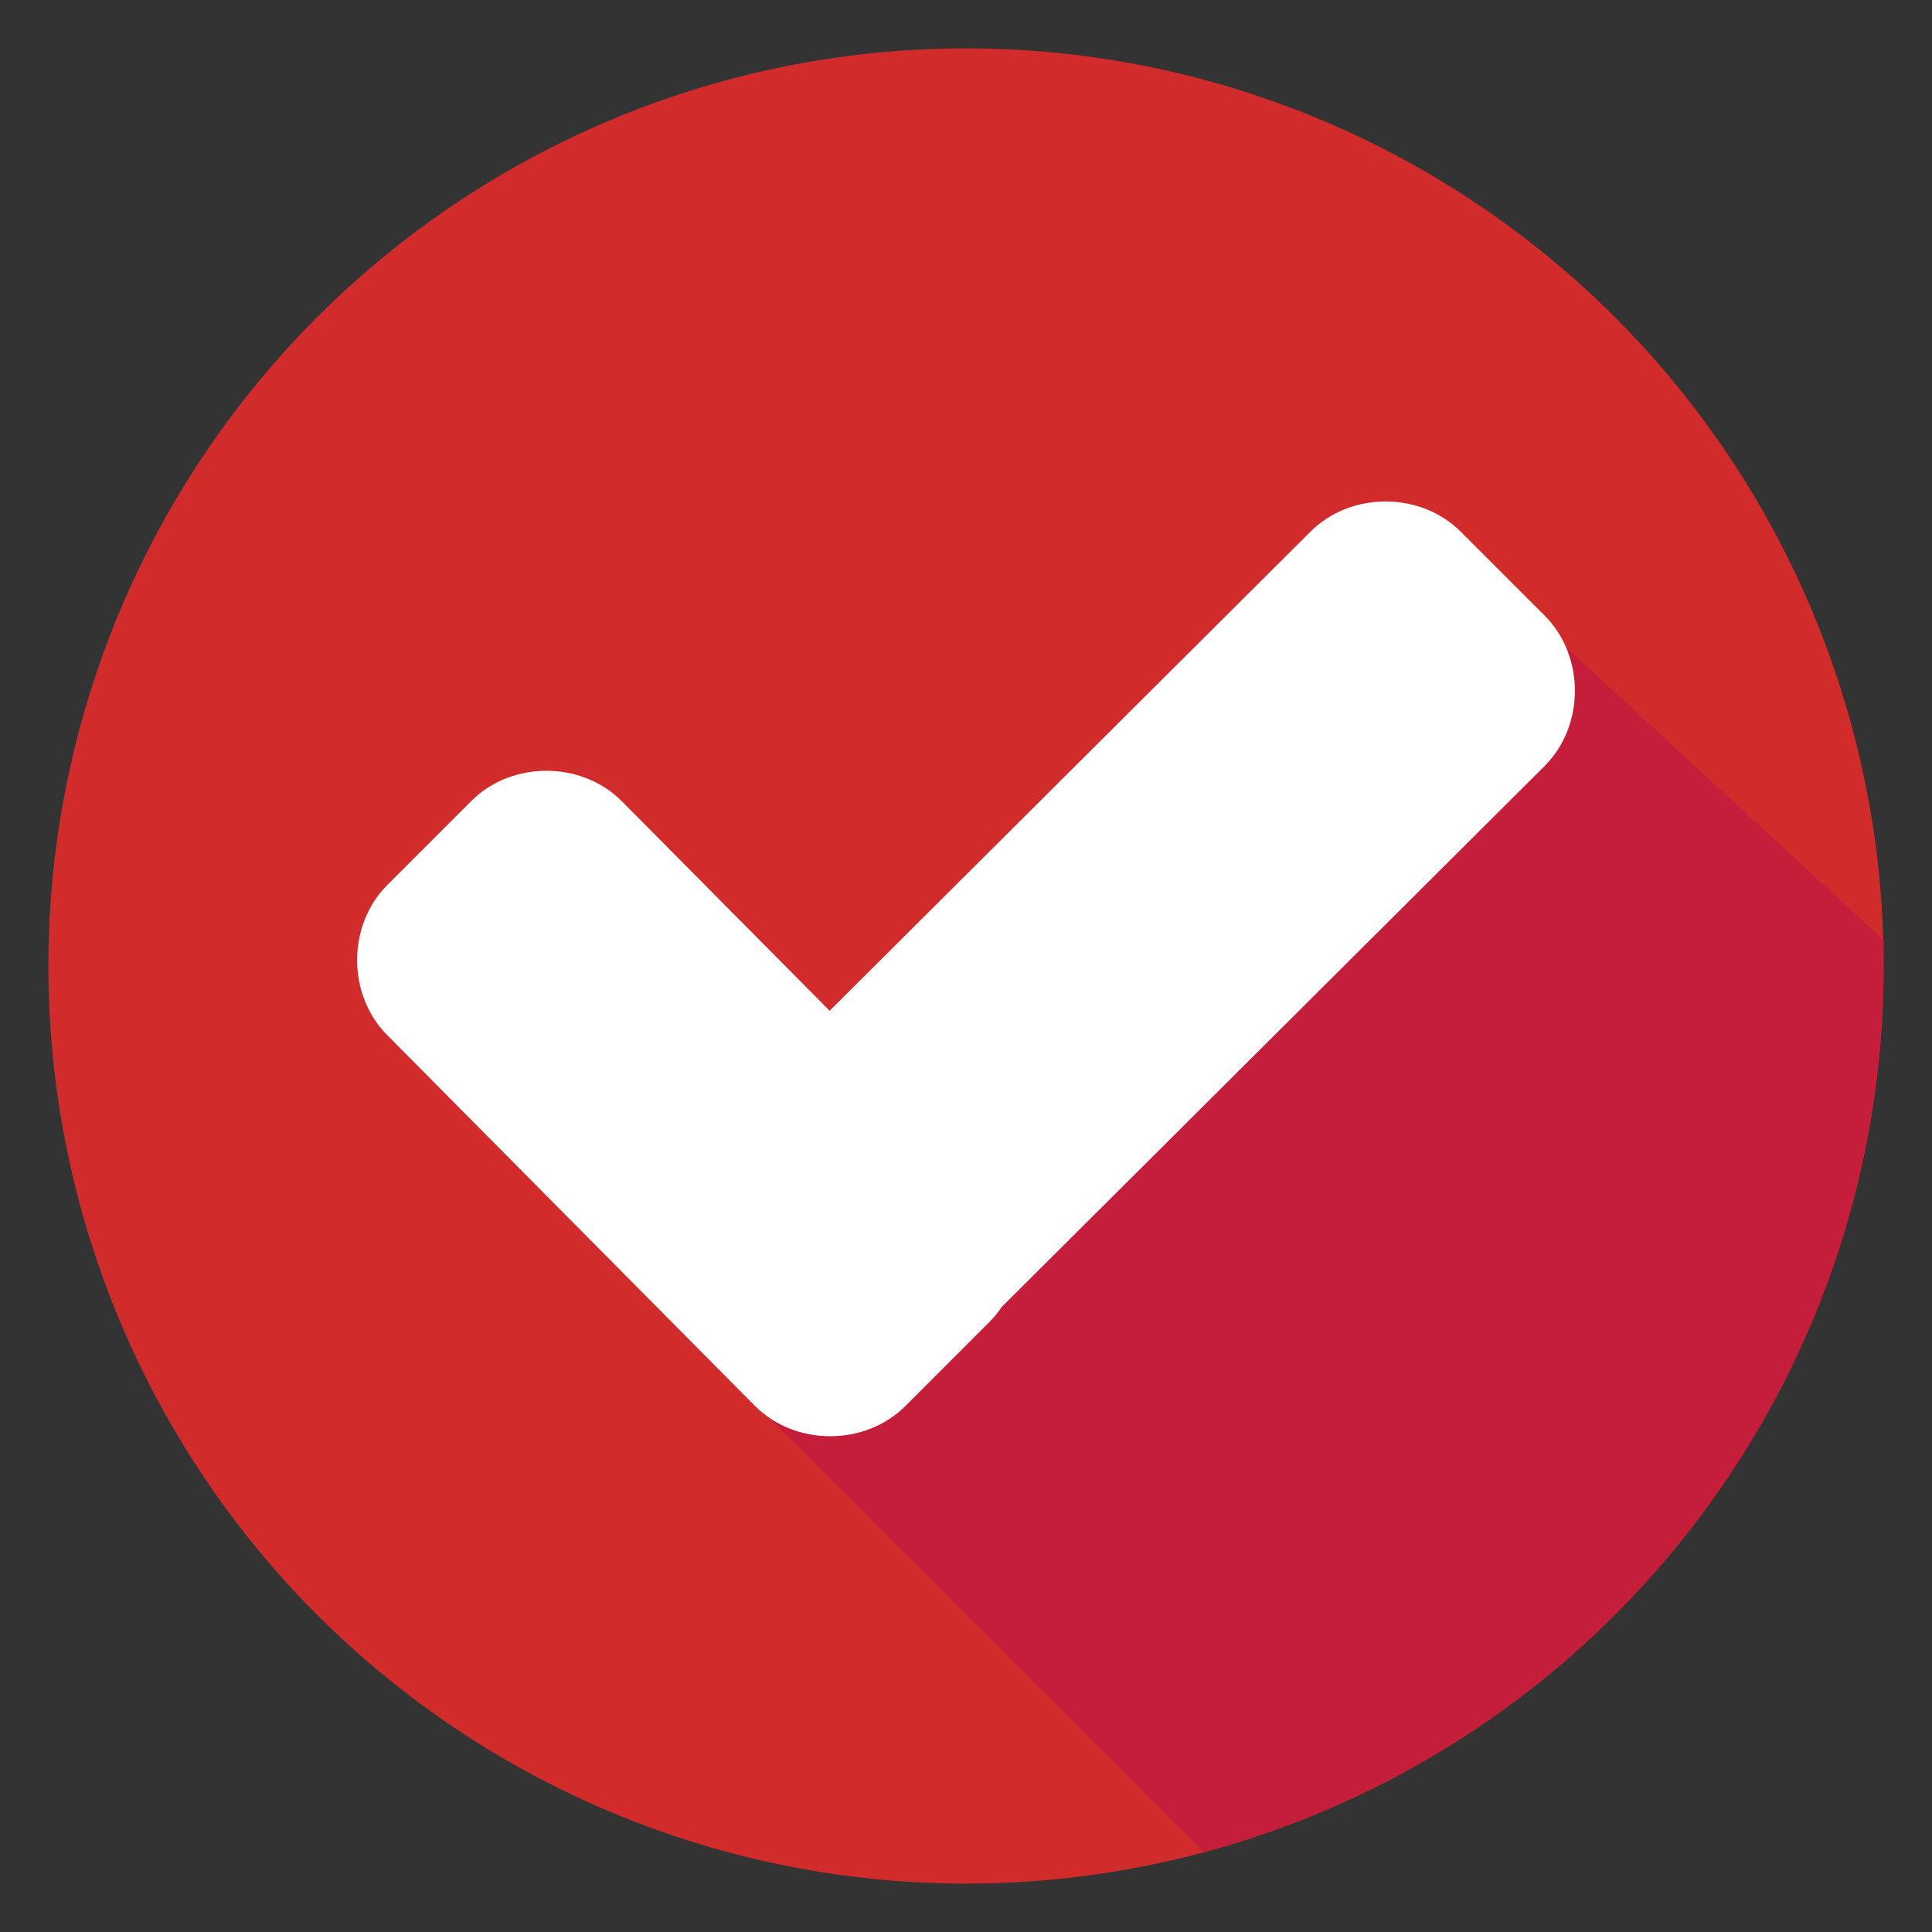 <?xml version="1.0" encoding="utf-8"?>
<!-- Generator: Adobe Illustrator 22.0.0, SVG Export Plug-In . SVG Version: 6.00 Build 0)  -->
<svg version="1.1" id="Layer_1" xmlns="http://www.w3.org/2000/svg" xmlns:xlink="http://www.w3.org/1999/xlink" x="0px" y="0px"
	 viewBox="0 0 507.2 507.2" style="enable-background:new 0 0 507.2 507.2;" xml:space="preserve">
<rect x="0" y="0" width="507.2" height="507.2" fill="#333333" stroke="none"/>
<style type="text/css">
	.st0{fill:#D22B2B;}
	.st1{fill:#C41E3A;}
	.st2{fill:#FFFFFF;}
</style>
<g>
	<circle class="st0" cx="253.6" cy="253.6" r="240.9"/>
	<path class="st1" d="M192,362.3l123.9,123.9c102.6-27.4,178.6-120.8,178.6-232.6c0-2.3,0-4.6,0-6.8l-97.3-89.7L192,362.3z"/>
	<g>
		<path class="st2" d="M259.7,307.6c10.6,10.6,10.6,28.9,0,39.5l-22,22c-10.6,10.6-28.9,10.6-39.5,0l-96.5-97.3
			c-10.6-10.6-10.6-28.9,0-39.5l22-22c10.6-10.6,28.9-10.6,39.5,0L259.7,307.6z"/>
		<path class="st2" d="M344,139.6c10.6-10.6,28.9-10.6,39.5,0l22,22c10.6,10.6,10.6,28.9,0,39.5L238.4,367.6
			c-10.6,10.6-28.9,10.6-39.5,0l-22-22c-10.6-10.6-10.6-28.9,0-39.5L344,139.6z"/>
	</g>
</g>
</svg>
